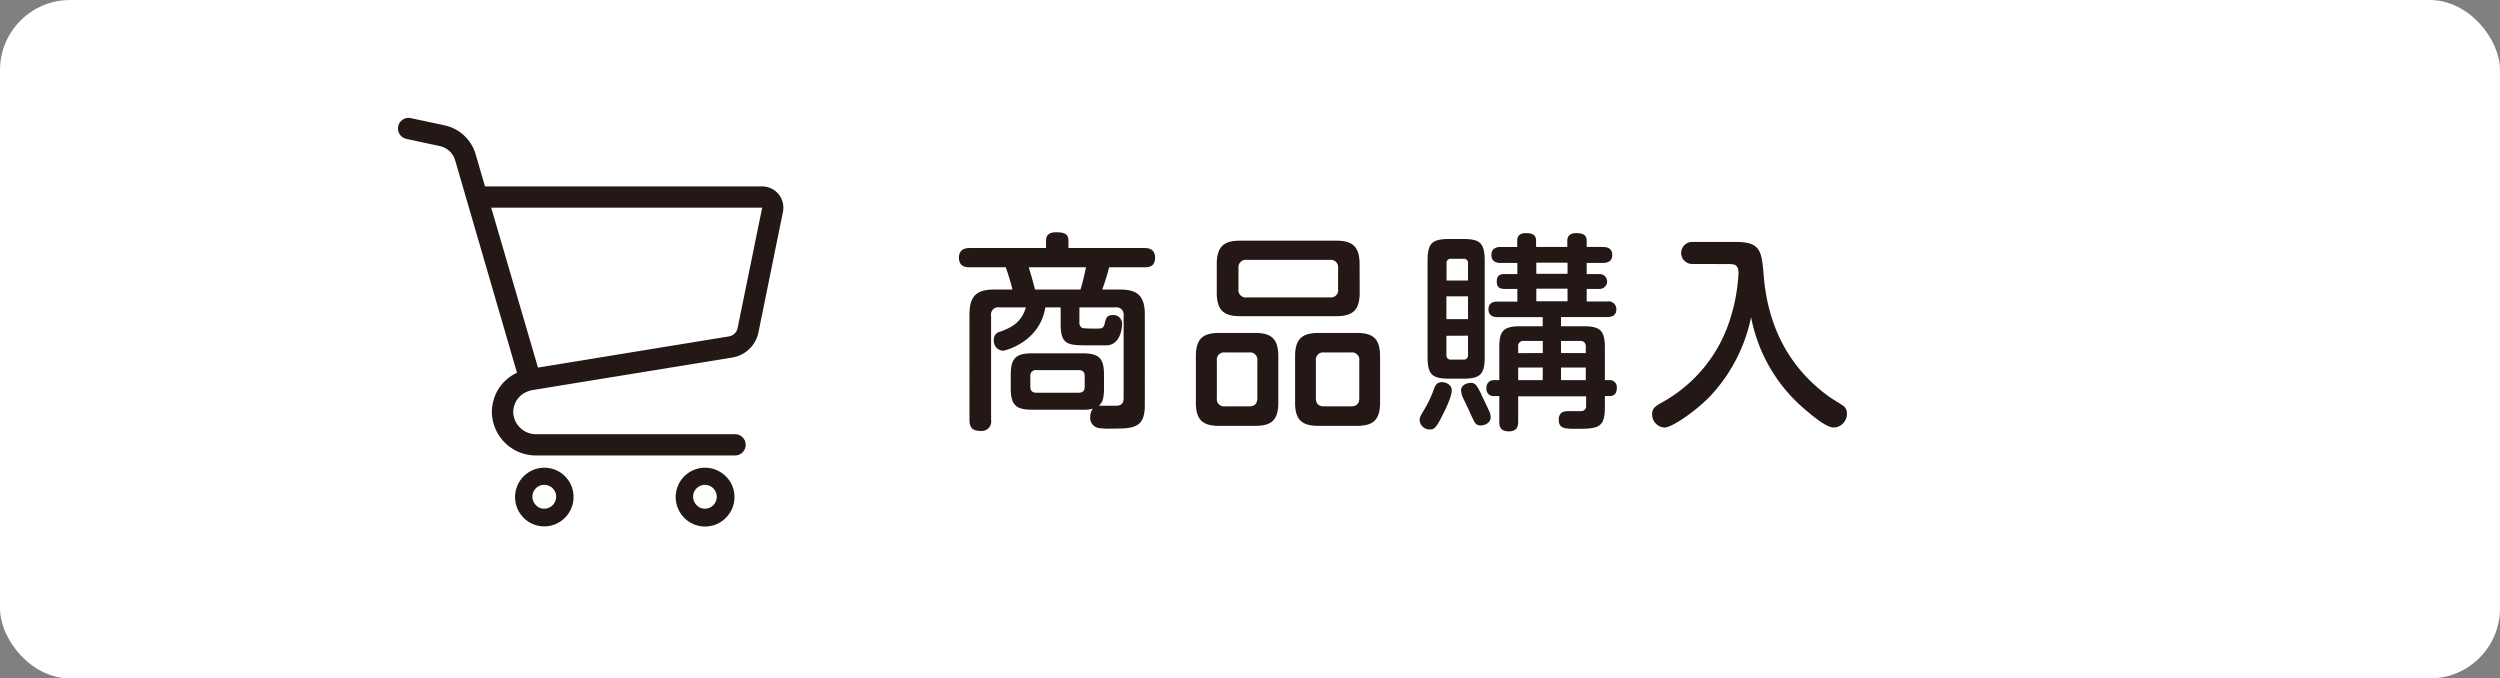 <svg xmlns="http://www.w3.org/2000/svg" viewBox="0 0 548.36 148.81"><rect x="0" y="0" width="548.36" height="148.81" fill="#808080" stroke="none"/><defs><style>.cls-1{fill:#fff;}.cls-2{fill:#231815;}</style></defs><g id="レイヤー_2" data-name="レイヤー 2"><g id="レイヤー_1-2" data-name="レイヤー 1"><rect class="cls-1" width="548.36" height="148.81" rx="15.39"/><path class="cls-2" d="M226.43,89.87c-3.63,0-4.73-1.06-4.73-4.74V82.28c0-3.73,1.1-4.78,4.73-4.78h11c3.68,0,4.73,1.1,4.73,4.78v2.85c0,2.62-.5,3.32-1.15,3.87.56,0,2.95,0,3.45,0,.83,0,2,0,2-1.65V69.21a1.58,1.58,0,0,0-1.79-1.79h-7.91v3.27a1.27,1.27,0,0,0,.69,1.28,27.74,27.74,0,0,0,3.26.1c.88,0,1.34,0,1.61-1.15s.46-1.8,1.7-1.8A1.87,1.87,0,0,1,246.12,71c0,1.43-.55,4.42-3.12,4.74-.37,0-1.71,0-2.53,0h-2.72c-3.91,0-5.1-.55-5.1-4.74V67.42h-3.36c-1.25,7.73-9,9.52-9.3,9.52a2.17,2.17,0,0,1-2-2.34,1.71,1.71,0,0,1,1.38-1.84c2.11-.79,4.64-1.8,5.65-5.34h-5.84a1.56,1.56,0,0,0-1.79,1.79V92.12a2.07,2.07,0,0,1-2.26,2.4c-1.75,0-2.48-.65-2.48-2.4V68.94c0-4.23,1.79-5.43,5.43-5.43h4a44.85,44.85,0,0,0-1.48-4.88h-7.86c-.65,0-2.4,0-2.4-2.07,0-1.84,1.25-2.16,2.4-2.16h16.7V52.88c0-1.1.41-1.93,2.2-1.93,1.94,0,2.72.41,2.72,1.93V54.4h16.65c.74,0,2.35.09,2.35,2.12s-1.43,2.11-2.35,2.11h-7.73a48.76,48.76,0,0,1-1.51,4.88h3.91c3.58,0,5.43,1.2,5.43,5.43V88.86c0,5.15-2.58,5.15-7.46,5.15a13.42,13.42,0,0,1-2.76-.14,2.26,2.26,0,0,1-1.75-2.43,3,3,0,0,1,.56-1.8,7.56,7.56,0,0,1-2.3.23ZM237,63.51c.64-2.12,1.06-4.14,1.2-4.88H225.65c.51,1.66,1,3.36,1.38,4.88Zm.92,19c0-.78-.32-1.33-1.29-1.33h-9.29A1.19,1.19,0,0,0,226,82.51v2.35c0,.82.42,1.28,1.34,1.28h9.29c1.06,0,1.29-.64,1.29-1.33Z"/><path class="cls-2" d="M280.39,88.31c0,3.91-1.56,5.1-5.1,5.1h-7.87c-3.5,0-5.11-1.19-5.11-5.1V78.14c0-3.86,1.57-5.11,5.11-5.11h7.87c3.49,0,5.1,1.2,5.1,5.11ZM298.24,64.2c0,4-1.7,5.15-5.15,5.15H272c-3.36,0-5.11-1.1-5.11-5.15V57.94c0-4,1.71-5.15,5.11-5.15h21.07c3.45,0,5.15,1.15,5.15,5.15ZM275.79,79.11a1.59,1.59,0,0,0-1.79-1.8h-5.29a1.59,1.59,0,0,0-1.8,1.8v8.18a1.6,1.6,0,0,0,1.8,1.84H274c1.24,0,1.79-.64,1.79-1.84ZM293.5,58.82A1.61,1.61,0,0,0,291.71,57H273.49a1.63,1.63,0,0,0-1.84,1.84v4.6a1.6,1.6,0,0,0,1.84,1.79h18.22a1.57,1.57,0,0,0,1.79-1.79Zm9.21,29.49c0,3.91-1.62,5.1-5.11,5.1h-8.37c-3.55,0-5.16-1.19-5.16-5.1V78.14c0-3.86,1.61-5.11,5.16-5.11h8.37c3.45,0,5.11,1.15,5.11,5.11Zm-4.56-9.2a1.59,1.59,0,0,0-1.79-1.8h-5.94a1.59,1.59,0,0,0-1.79,1.8v8.18c0,1.2.55,1.84,1.79,1.84h5.94c1.24,0,1.79-.64,1.79-1.84Z"/><path class="cls-2" d="M318.43,85.64c0,1.29-1.28,4-1.93,5.24-1.47,3-1.93,3.32-2.85,3.32a2.19,2.19,0,0,1-2.26-2c0-.65.1-.83,1.11-2.53a24,24,0,0,0,2.07-4.47c.32-.78.64-1.38,1.79-1.38C317,83.84,318.43,84.26,318.43,85.64Zm7.23-7.32c0,3.82-1,4.74-4.74,4.74h-3c-3.82,0-4.79-.92-4.79-4.74V57.21c0-3.82.92-4.79,4.79-4.79h3c3.72,0,4.74.88,4.74,4.79Zm-8.38-16.79H322V57.76a.88.88,0,0,0-1-1H318.3a.89.89,0,0,0-1,1ZM322,65h-4.74V70H322Zm-4.74,8.65v4.23a.91.91,0,0,0,1,1H321a.91.91,0,0,0,1-1V73.63Zm7.69,13c.18.32,1.1,2.21,1.61,3.36a3.28,3.28,0,0,1,.41,1.47c0,1.47-1.56,1.84-2.16,1.84-1.11,0-1.34-.5-2.35-2.76-.23-.55-1.47-3.08-1.7-3.63a4.29,4.29,0,0,1-.28-1.29c0-1.11,1.11-1.66,2.21-1.66C323.63,84,324,84.63,325,86.65ZM342.4,71.56h4.83c3.77,0,4.79.88,4.79,4.74v7.08h1a1.53,1.53,0,0,1,1.61,1.75c0,1-.41,1.75-1.61,1.75h-1v2.39c0,4.51-1.38,4.79-6.12,4.79-2.58,0-4,0-4-2,0-1.88,1.47-1.88,2.3-1.88.41,0,2.35,0,2.71,0a1.11,1.11,0,0,0,1-1.24v-2H333v5.43c0,.83,0,2.25-2.07,2.25-1.89,0-2.07-1.19-2.07-2.11V86.88h-1.2a1.52,1.52,0,0,1-1.61-1.7,1.59,1.59,0,0,1,1.61-1.8h1.2V76.3c0-3.77.88-4.74,4.74-4.74h4.78v-2h-9.89c-.37,0-2,0-2-1.71s1.56-1.7,2-1.7h4.33V63.37h-2.86c-.82,0-1.65-.27-1.65-1.52,0-.87.18-1.74,1.65-1.74h2.86V57.67H329.2c-.51,0-2.07,0-2.07-1.75,0-1.47,1.1-1.75,2.07-1.75h3.59V52.84c0-.79.27-1.71,1.93-1.71,1.84,0,2.21.74,2.21,1.71v1.33h6.85V52.88c0-.46,0-1.75,2-1.75s2.25.88,2.25,1.75v1.29h3.54c.42,0,2.07,0,2.07,1.75,0,1.47-1.1,1.75-2.07,1.75h-3.54v2.44h2.85a1.63,1.63,0,1,1,0,3.26h-2.85v2.76h4.51a1.7,1.7,0,0,1,2,1.7c0,1.29-.83,1.71-2,1.71H342.4Zm-4,5.89V74.78h-4.09A1.13,1.13,0,0,0,333,76.07v1.38Zm0,3.17H333v2.76h5.38Zm5.43-23h-6.85v2.44h6.85Zm0,5.7h-6.85v2.76h6.85ZM342.4,77.45h5.43V76.07a1.13,1.13,0,0,0-1.24-1.29H342.4Zm5.43,3.17H342.4v2.76h5.43Z"/><path class="cls-2" d="M371.33,57.9a2.42,2.42,0,1,1,0-4.83h9.48c5.48,0,5.61,2.11,6.07,7.59.83,9.93,4.83,19.64,14.59,26.54.46.32,2.62,1.61,3,1.93a2.07,2.07,0,0,1,.64,1.57,3,3,0,0,1-2.85,3.08c-1.52,0-4.1-2.07-5.66-3.4a35.16,35.16,0,0,1-12.51-20.8,35.9,35.9,0,0,1-9,17.35c-3.36,3.45-8.42,6.85-10,6.85a2.89,2.89,0,0,1-2.71-2.94c0-1.25.73-1.75,1.84-2.39a31.64,31.64,0,0,0,15.41-18.91,39.12,39.12,0,0,0,1.7-9.62c0-2-1-2-2.39-2Z"/><path class="cls-2" d="M170.79,42.6a4.7,4.7,0,0,0-3.62-1.71H106.38l-2.07-7.11h0a9.09,9.09,0,0,0-6.8-6.29L90.07,25.9a2.33,2.33,0,0,0-1,4.55l7.43,1.6a4.45,4.45,0,0,1,3.32,3.06l13.58,46.65c-.31.15-.61.3-.89.47a9.44,9.44,0,0,0-3.43,3.53,9.79,9.79,0,0,0-1.19,4.49h0v.24h0a9.65,9.65,0,0,0,9.65,9.41h43.69a2.33,2.33,0,1,0,0-4.66H117.57a5,5,0,0,1-5-4.87,5,5,0,0,1,1.07-3,4.77,4.77,0,0,1,1.28-1.11,6,6,0,0,1,1.81-.69l43.9-7.15a7,7,0,0,0,5.73-5.51l5.37-26.4h0a4.88,4.88,0,0,0,.09-.93A4.71,4.71,0,0,0,170.79,42.6Zm-9,29.35a2.33,2.33,0,0,1-1.91,1.84L118,80.62,107.74,45.55h59.44Z"/><path class="cls-2" d="M123,103.69a6.48,6.48,0,0,0-3.6-1.1,6.44,6.44,0,0,0-3.6,11.77,6.46,6.46,0,0,0,3.6,1.1A6.44,6.44,0,0,0,125.8,109a6.54,6.54,0,0,0-.5-2.51A6.64,6.64,0,0,0,123,103.69ZM121.76,110a2.61,2.61,0,0,1-.94,1.14,2.63,2.63,0,0,1-2.46.24,2.64,2.64,0,0,1-1.14-1,2.53,2.53,0,0,1-.44-1.44,2.57,2.57,0,0,1,1.14-2.15,2.52,2.52,0,0,1,1.45-.45,2.61,2.61,0,0,1,1,.21A2.59,2.59,0,0,1,122,109,2.6,2.6,0,0,1,121.76,110Z"/><path class="cls-2" d="M158.24,103.69a6.43,6.43,0,0,0-3.6-1.1,6.45,6.45,0,0,0-5.33,2.84,6.43,6.43,0,0,0-1.1,3.6,6.35,6.35,0,0,0,.51,2.5A6.42,6.42,0,0,0,160,112.62a6.27,6.27,0,0,0,1.1-3.59,6.35,6.35,0,0,0-.5-2.51A6.5,6.5,0,0,0,158.24,103.69ZM157,110a2.59,2.59,0,0,1-2.39,1.58,2.6,2.6,0,0,1-1-.2,2.64,2.64,0,0,1-1.14-1,2.53,2.53,0,0,1-.44-1.44,2.56,2.56,0,0,1,.2-1,2.53,2.53,0,0,1,.95-1.14,2.46,2.46,0,0,1,1.44-.45,2.62,2.62,0,0,1,2.15,1.15,2.62,2.62,0,0,1,.45,1.45A2.8,2.8,0,0,1,157,110Z"/></g></g></svg>